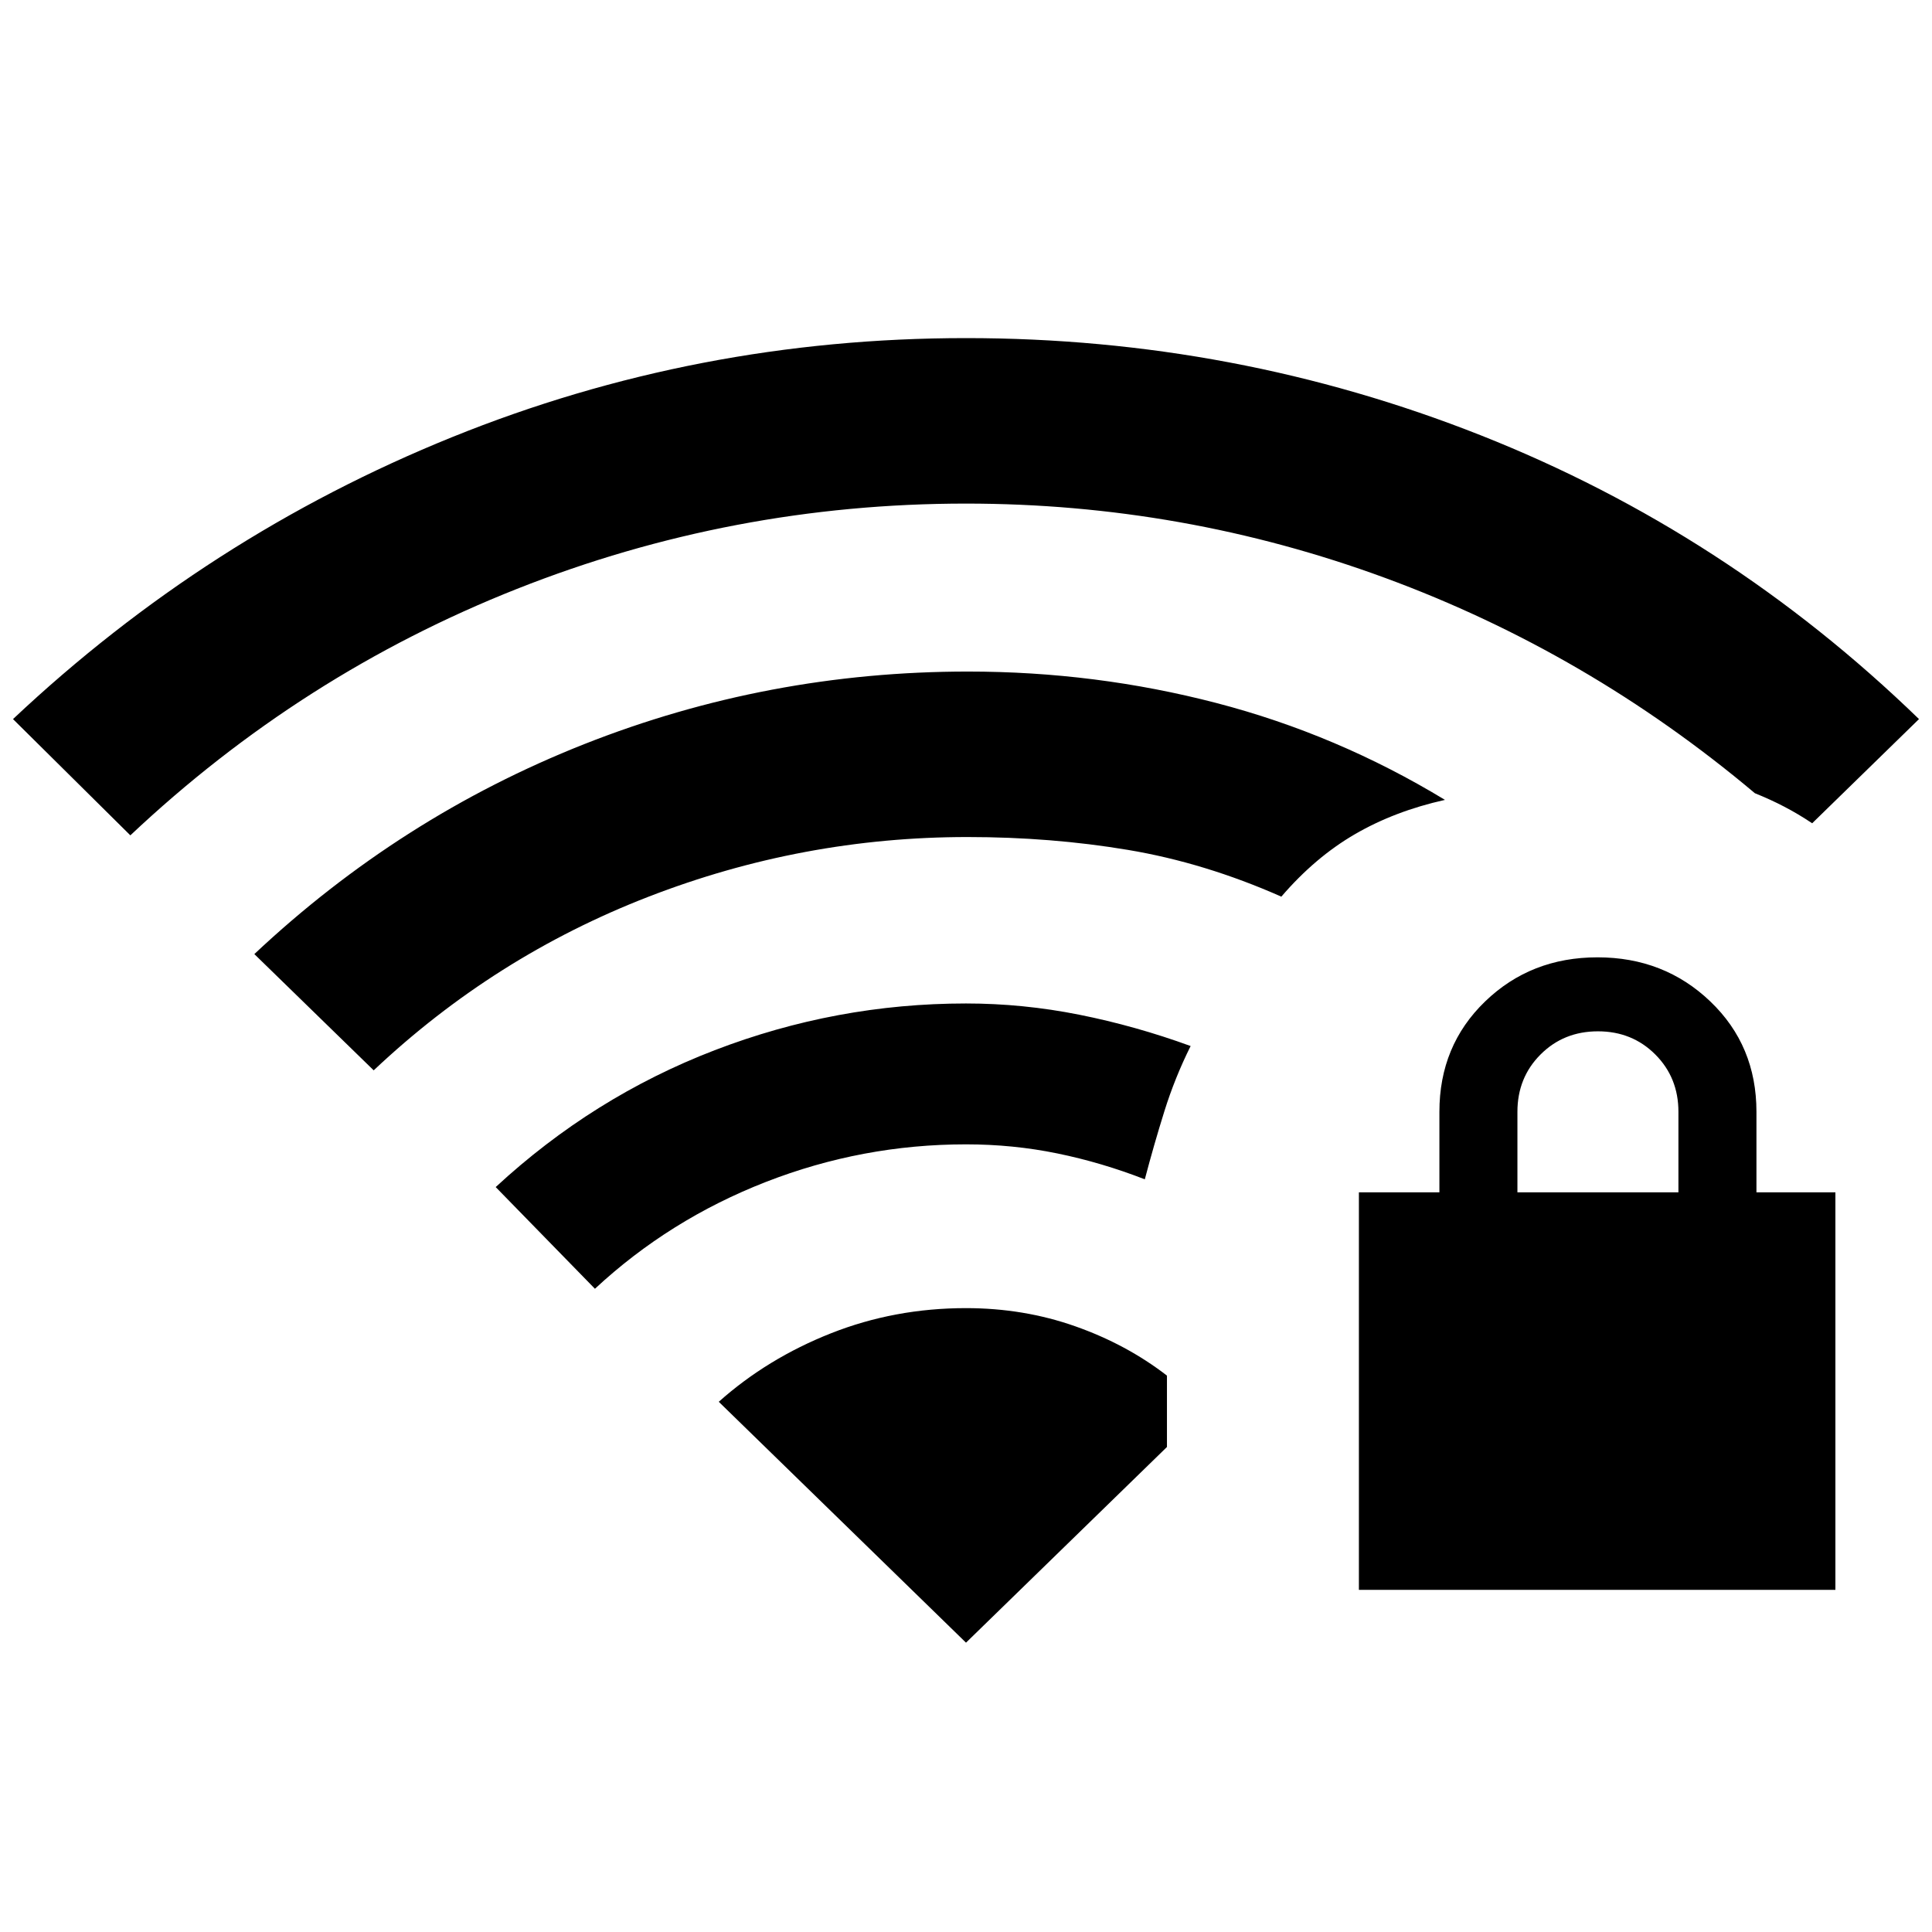 <svg xmlns="http://www.w3.org/2000/svg" height="24" viewBox="0 -960 960 960" width="24"><path d="M675.23-170v-197.54h40v-40q0-32.92 22.71-54.84 22.71-21.93 55.85-21.93 33.13 0 56.06 21.93 22.92 21.92 22.92 54.84v40H912V-170H675.23ZM754-367.54h80v-40q0-17-11.5-28.5t-28.5-11.5q-17 0-28.5 11.5t-11.5 28.5v40ZM64.77-544.92 6.46-602.69q96.62-90.93 218.23-140.12Q346.31-792 480-792t255.81 48.31q122.11 48.31 217.73 141l-53.08 51.77q-6.87-4.6-13.84-8.23-6.98-3.64-14.62-6.7-83.23-70-183.67-106.96Q587.89-709.77 480-709.77q-116.05 0-223.14 42.39Q149.77-625 64.77-544.92Zm120.92 116.77-59.31-57.77Q199-554.15 290.27-590.23q91.27-36.08 190.73-36.08 63.37 0 123.38 15.62 60.01 15.61 113.62 48.15-24.92 5.54-44.73 17.04-19.81 11.5-36.58 31.04-38.07-16.85-76.23-23.23-38.15-6.39-79.69-6.39-81.99 0-158.53 29.66-76.55 29.65-136.55 86.27Zm109.93 108.53-49.31-50.53q48.38-44.77 108.8-68 60.42-23.23 124.89-23.23 28.31 0 56.3 5.59t55.32 15.56q-7.85 15.77-13.04 32.38-5.2 16.62-9.73 33.85-21.31-8.31-43.39-12.85-22.07-4.53-45.46-4.53-51.53 0-99.46 18.69-47.92 18.69-84.92 53.07ZM480-143.77 579.85-241v-35.46Q559.77-292 534.21-301q-25.55-9-54.21-9-35.46 0-67.08 12.5-31.61 12.5-55.77 34.04L480-143.77Z"/></svg>